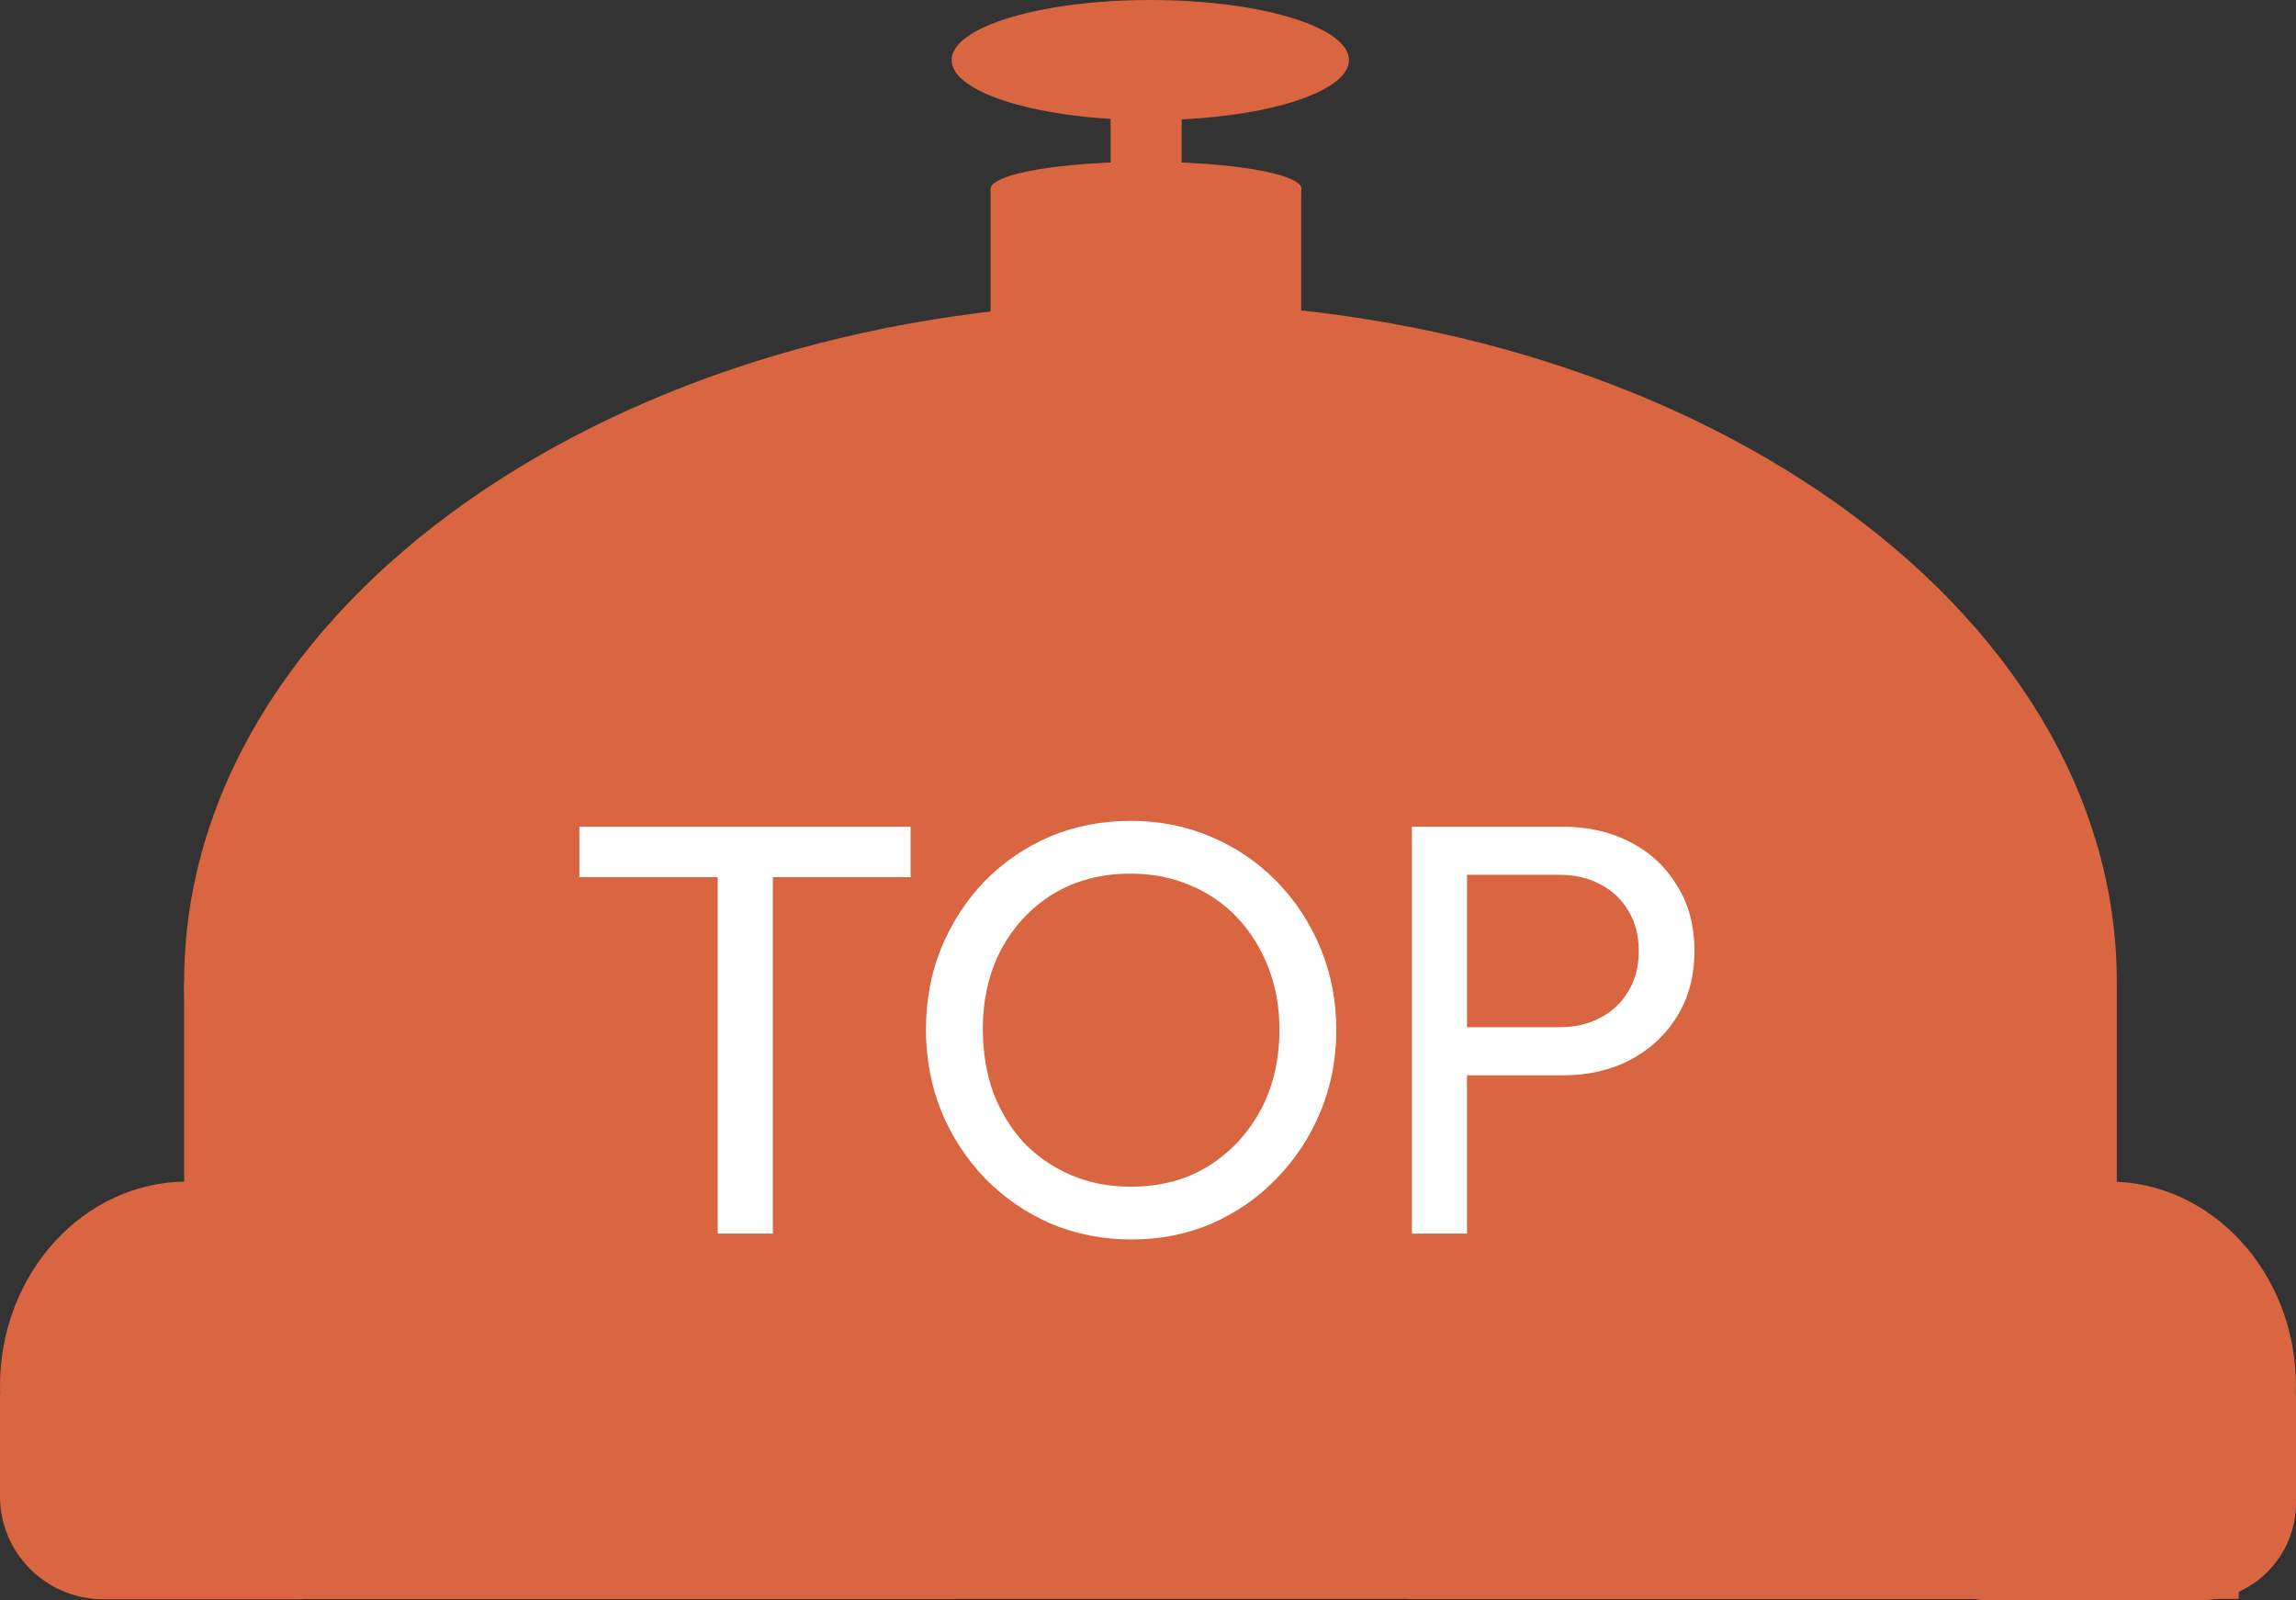 <svg width="188" height="131" viewBox="0 0 188 131" fill="none" xmlns="http://www.w3.org/2000/svg">
<rect x="0" y="0" width="188" height="131" fill="#333333" stroke="none"/>
<g clip-path="url(#clip0_48_79)">
<path d="M94.188 9.834C103.172 9.834 110.454 7.632 110.454 4.917C110.454 2.201 103.172 0 94.188 0C85.204 0 77.922 2.201 77.922 4.917C77.922 7.632 85.204 9.834 94.188 9.834Z" fill="#D96541"/>
<path d="M96.753 6.013H90.935V23.863H96.753V6.013Z" fill="#D96541"/>
<path d="M93.844 17.694C100.875 17.694 106.575 16.699 106.575 15.471C106.575 14.243 100.875 13.247 93.844 13.247C86.812 13.247 81.112 14.243 81.112 15.471C81.112 16.699 86.812 17.694 93.844 17.694Z" fill="#D96541"/>
<path d="M106.544 15.471H81.112V31.255H106.544V15.471Z" fill="#D96541"/>
<path d="M173.329 80.423C173.329 49.669 137.918 24.741 94.219 24.741C50.519 24.741 15.077 49.669 15.077 80.423C15.077 111.176 47.203 130.248 90.903 130.248C134.603 130.248 173.297 111.176 173.297 80.423H173.329Z" fill="#D96541"/>
<path d="M173.329 80.423H15.077V130.906H173.329V80.423Z" fill="#D96541"/>
<path d="M15.328 130.248C23.793 130.248 30.656 122.747 30.656 113.493C30.656 104.24 23.793 96.739 15.328 96.739C6.862 96.739 0 104.24 0 113.493C0 122.747 6.862 130.248 15.328 130.248Z" fill="#D96541"/>
<path d="M0 114.089H24.493C29.123 114.089 32.908 117.847 32.908 122.513C32.908 127.148 29.154 130.938 24.493 130.938H8.415C3.754 130.906 0 127.148 0 122.513V114.089Z" fill="#D96541"/>
<path d="M163.069 114.183H188V123.045C188 127.461 184.434 131.031 180.023 131.031H163.069C158.658 131.031 155.092 127.461 155.092 123.045V122.169C155.092 117.753 158.658 114.183 163.069 114.183Z" fill="#D96541"/>
<path d="M172.673 130.248C181.138 130.248 188 122.747 188 113.493C188 104.24 181.138 96.739 172.673 96.739C164.207 96.739 157.345 104.24 157.345 113.493C157.345 122.747 164.207 130.248 172.673 130.248Z" fill="#D96541"/>
<path d="M78.203 109.422H10.229V130.906H78.203V109.422Z" fill="#D96541"/>
<path d="M183.308 109.422H115.334V130.906H183.308V109.422Z" fill="#D96541"/>
<path d="M58.768 101V68.648H63.28V101H58.768ZM47.44 71.816V67.688H74.56V71.816H47.44ZM92.666 101.48C90.299 101.48 88.091 101.048 86.043 100.184C83.995 99.288 82.203 98.056 80.666 96.488C79.13 94.888 77.93 93.048 77.067 90.968C76.234 88.888 75.819 86.664 75.819 84.296C75.819 81.896 76.234 79.672 77.067 77.624C77.93 75.544 79.115 73.72 80.618 72.152C82.154 70.584 83.93 69.368 85.947 68.504C87.995 67.64 90.203 67.208 92.57 67.208C94.939 67.208 97.13 67.64 99.147 68.504C101.195 69.368 102.987 70.584 104.523 72.152C106.059 73.72 107.259 75.544 108.123 77.624C108.987 79.704 109.419 81.944 109.419 84.344C109.419 86.712 108.987 88.936 108.123 91.016C107.259 93.096 106.059 94.92 104.523 96.488C103.019 98.056 101.243 99.288 99.195 100.184C97.178 101.048 95.002 101.48 92.666 101.48ZM92.57 97.16C94.971 97.16 97.067 96.616 98.859 95.528C100.683 94.408 102.123 92.888 103.179 90.968C104.235 89.016 104.763 86.792 104.763 84.296C104.763 82.44 104.459 80.744 103.851 79.208C103.243 77.64 102.395 76.28 101.307 75.128C100.219 73.976 98.939 73.096 97.466 72.488C95.995 71.848 94.362 71.528 92.57 71.528C90.203 71.528 88.106 72.072 86.282 73.16C84.49 74.248 83.067 75.752 82.01 77.672C80.987 79.592 80.475 81.8 80.475 84.296C80.475 86.152 80.763 87.88 81.338 89.48C81.947 91.048 82.778 92.408 83.835 93.56C84.922 94.68 86.203 95.56 87.674 96.2C89.178 96.84 90.811 97.16 92.57 97.16ZM118.632 88.04V84.104H127.704C128.952 84.104 130.056 83.848 131.016 83.336C132.008 82.824 132.776 82.104 133.32 81.176C133.896 80.248 134.184 79.144 134.184 77.864C134.184 76.584 133.896 75.48 133.32 74.552C132.776 73.624 132.008 72.904 131.016 72.392C130.056 71.88 128.952 71.624 127.704 71.624H118.632V67.688H127.992C130.04 67.688 131.864 68.104 133.464 68.936C135.096 69.768 136.376 70.952 137.304 72.488C138.264 73.992 138.744 75.784 138.744 77.864C138.744 79.912 138.264 81.704 137.304 83.24C136.376 84.744 135.096 85.928 133.464 86.792C131.864 87.624 130.04 88.04 127.992 88.04H118.632ZM115.608 101V67.688H120.12V101H115.608Z" fill="white"/>
</g>
<defs>
<clipPath id="clip0_48_79">
<rect width="188" height="131" fill="white"/>
</clipPath>
</defs>
</svg>
